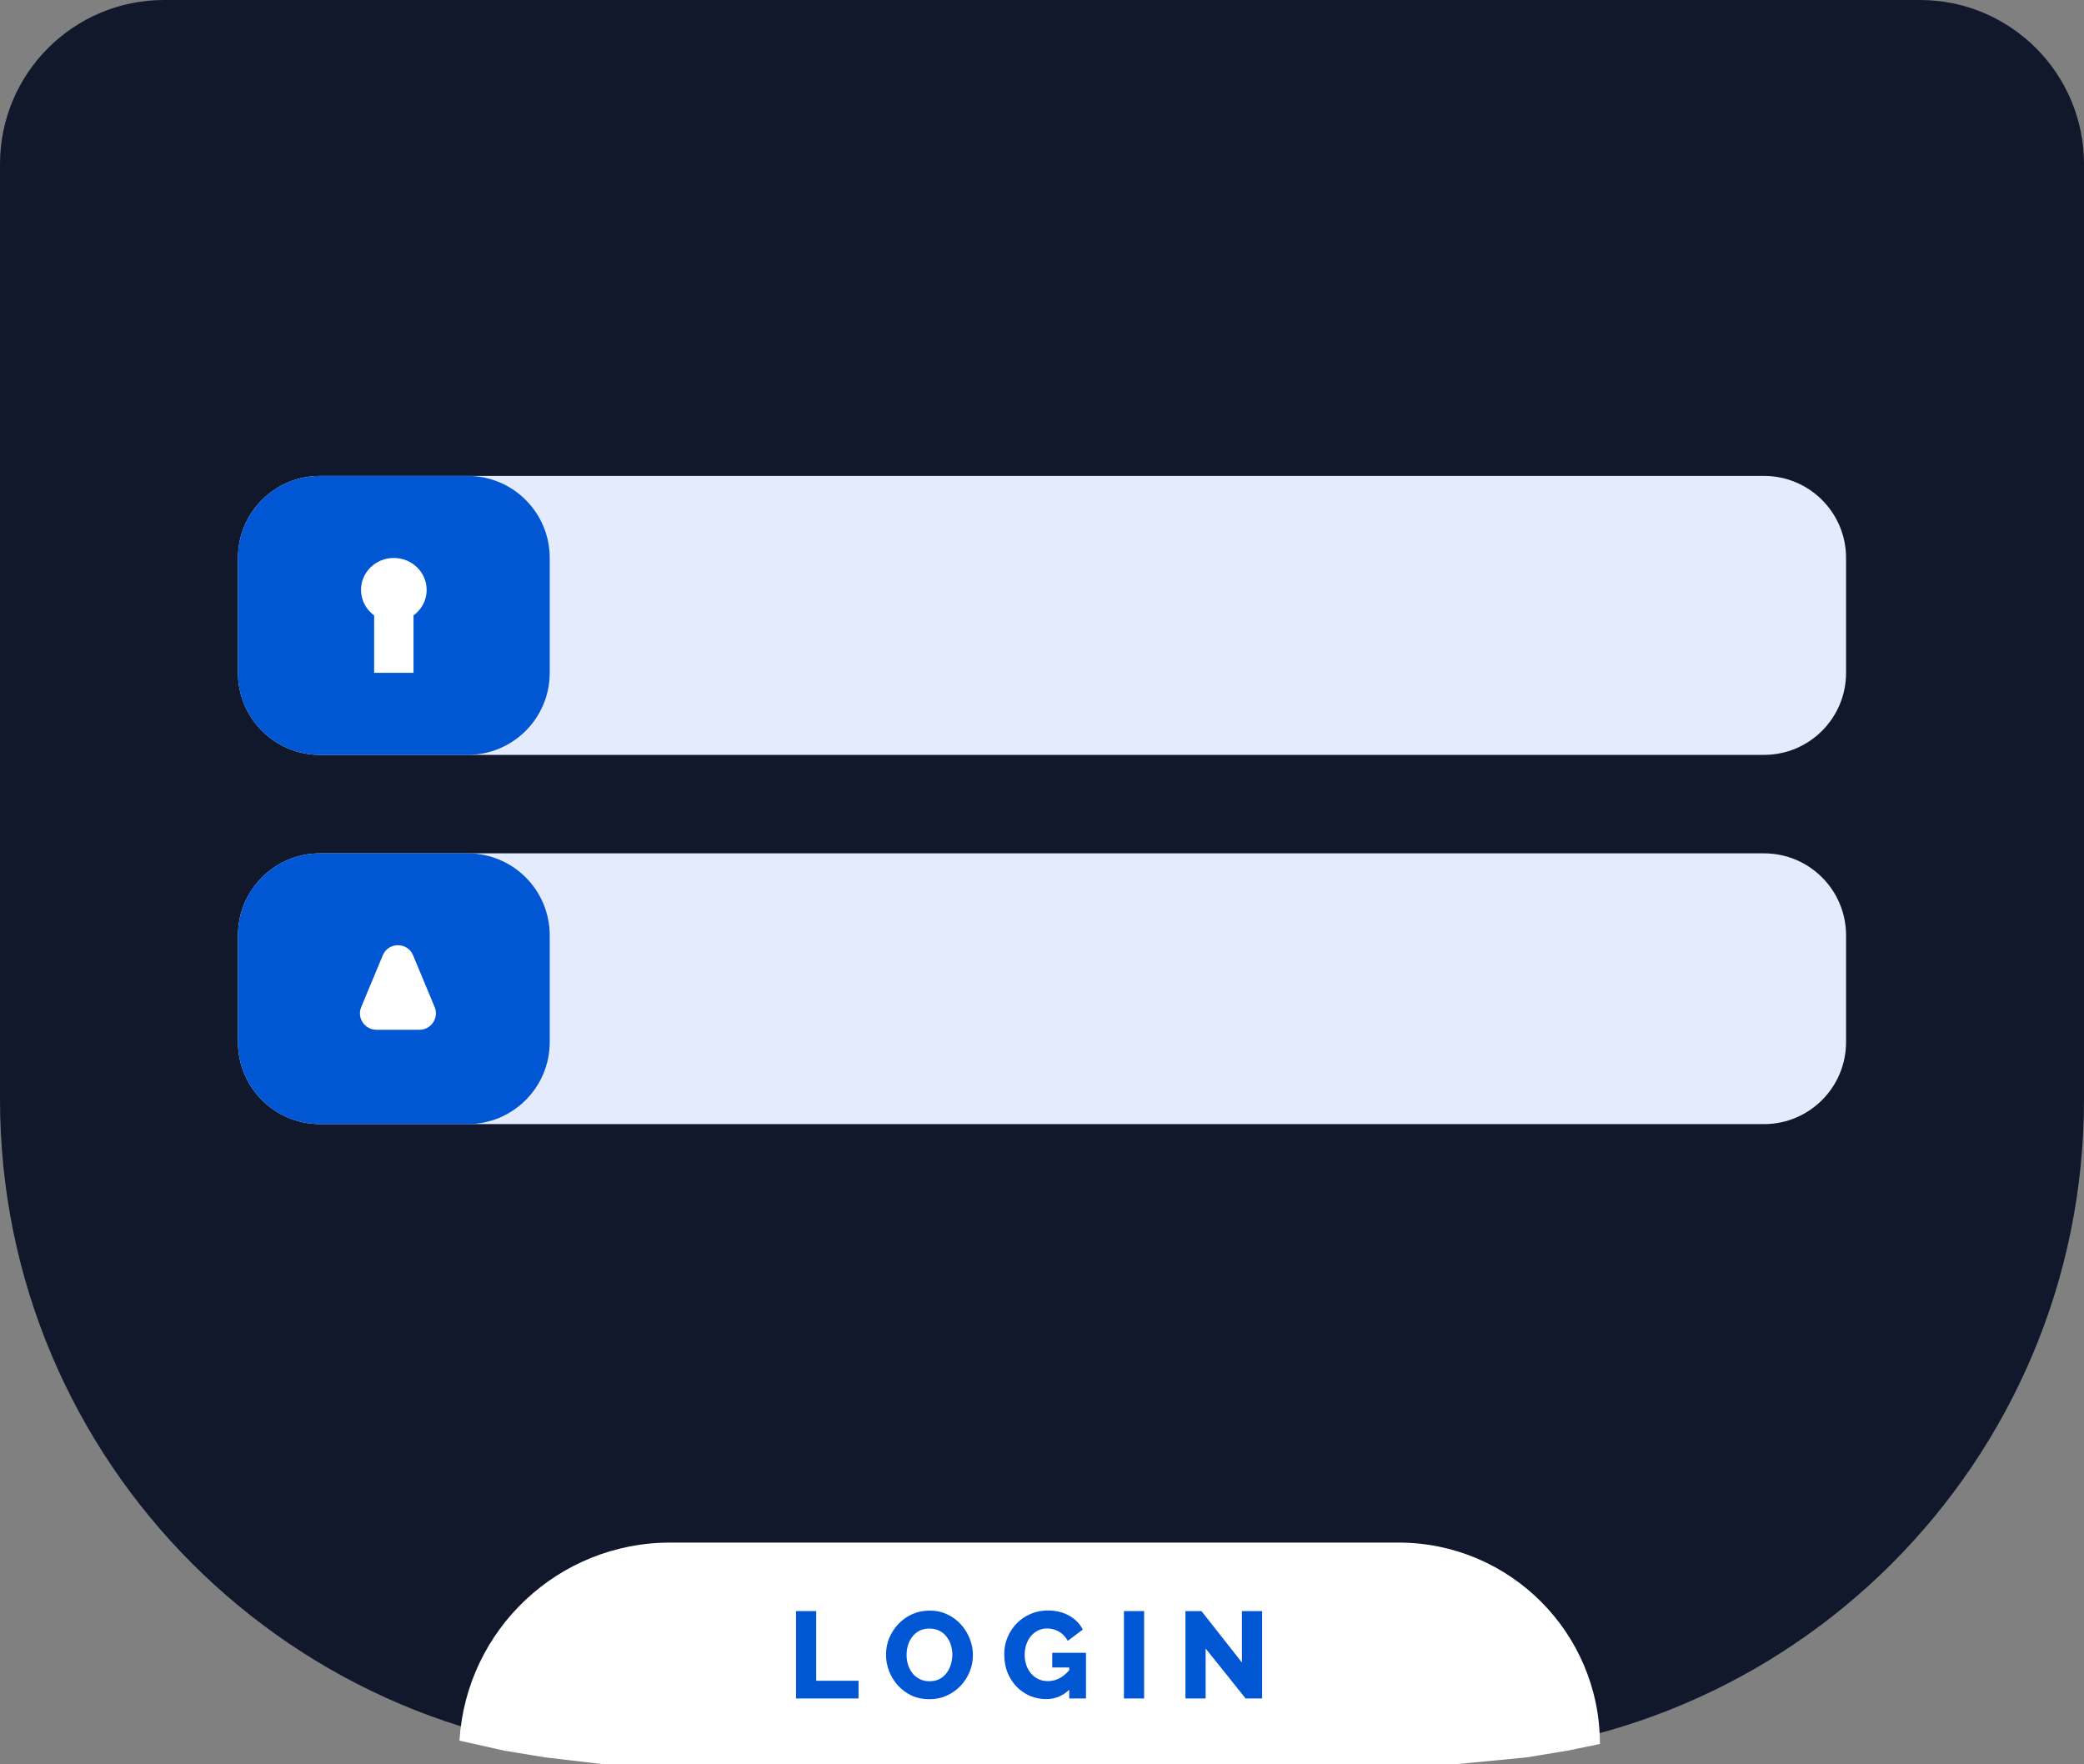 <svg width="254" height="215" viewBox="0 0 254 215" fill="none" xmlns="http://www.w3.org/2000/svg">
<rect x="0" y="0" width="254" height="215" fill="#808080" stroke="none"/>
<path d="M0 20C0 8.954 8.954 0 20 0H234C245.046 0 254 8.954 254 20V134C254 178.183 218.183 214 174 214H80C35.817 214 0 178.183 0 134V20Z" fill="#11182B"/>
<path d="M29 68C29 62.477 33.477 58 39 58H215C220.523 58 225 62.477 225 68V82C225 87.523 220.523 92 215 92H39C33.477 92 29 87.523 29 82V68Z" fill="#E4EBFD"/>
<path d="M29 68C29 62.477 33.477 58 39 58H57C62.523 58 67 62.477 67 68V82C67 87.523 62.523 92 57 92H39C33.477 92 29 87.523 29 82V68Z" fill="#0156D3"/>
<path d="M29 114C29 108.477 33.477 104 39 104H215C220.523 104 225 108.477 225 114V127C225 132.523 220.523 137 215 137H39C33.477 137 29 132.523 29 127V114Z" fill="#E4EBFD"/>
<path d="M29 114C29 108.477 33.477 104 39 104H57C62.523 104 67 108.477 67 114V127C67 132.523 62.523 137 57 137H39C33.477 137 29 132.523 29 127V114Z" fill="#0156D3"/>
<path d="M56 212.136C56.84 198.571 68.086 188 81.677 188H170.455C184.011 188 195 198.989 195 212.545L191.014 213.364L186.032 214.182L177.563 215H73.437L66.462 214.182L61.48 213.364L56 212.136Z" fill="white"/>
<path d="M97.02 207V196.35H99.48V204.84H104.64V207H97.02Z" fill="#0156D3"/>
<path d="M113.269 207.09C112.469 207.09 111.744 206.94 111.094 206.64C110.454 206.33 109.899 205.92 109.429 205.41C108.969 204.89 108.614 204.31 108.364 203.67C108.114 203.02 107.989 202.35 107.989 201.66C107.989 200.95 108.119 200.275 108.379 199.635C108.649 198.995 109.019 198.425 109.489 197.925C109.969 197.415 110.534 197.015 111.184 196.725C111.834 196.435 112.544 196.29 113.314 196.29C114.104 196.29 114.819 196.445 115.459 196.755C116.109 197.055 116.664 197.465 117.124 197.985C117.594 198.505 117.954 199.09 118.204 199.74C118.454 200.38 118.579 201.035 118.579 201.705C118.579 202.415 118.449 203.09 118.189 203.73C117.929 204.37 117.559 204.945 117.079 205.455C116.599 205.955 116.034 206.355 115.384 206.655C114.744 206.945 114.039 207.09 113.269 207.09ZM110.494 201.69C110.494 202.1 110.554 202.5 110.674 202.89C110.794 203.27 110.969 203.61 111.199 203.91C111.439 204.21 111.734 204.45 112.084 204.63C112.434 204.81 112.834 204.9 113.284 204.9C113.754 204.9 114.164 204.81 114.514 204.63C114.864 204.44 115.154 204.19 115.384 203.88C115.614 203.57 115.784 203.225 115.894 202.845C116.014 202.455 116.074 202.06 116.074 201.66C116.074 201.25 116.014 200.855 115.894 200.475C115.774 200.095 115.594 199.755 115.354 199.455C115.114 199.145 114.819 198.905 114.469 198.735C114.119 198.565 113.724 198.48 113.284 198.48C112.814 198.48 112.404 198.57 112.054 198.75C111.714 198.93 111.424 199.175 111.184 199.485C110.954 199.785 110.779 200.13 110.659 200.52C110.549 200.9 110.494 201.29 110.494 201.69Z" fill="#0156D3"/>
<path d="M127.515 207.075C126.815 207.075 126.155 206.945 125.535 206.685C124.915 206.415 124.37 206.04 123.9 205.56C123.43 205.07 123.06 204.495 122.79 203.835C122.53 203.165 122.4 202.42 122.4 201.6C122.4 200.86 122.535 200.17 122.805 199.53C123.075 198.89 123.45 198.325 123.93 197.835C124.41 197.345 124.97 196.965 125.61 196.695C126.26 196.415 126.96 196.275 127.71 196.275C128.69 196.275 129.555 196.485 130.305 196.905C131.055 197.325 131.61 197.89 131.97 198.6L130.14 199.98C129.9 199.51 129.55 199.14 129.09 198.87C128.64 198.6 128.15 198.465 127.62 198.465C127.22 198.465 126.85 198.55 126.51 198.72C126.18 198.88 125.89 199.11 125.64 199.41C125.4 199.7 125.215 200.04 125.085 200.43C124.955 200.82 124.89 201.24 124.89 201.69C124.89 202.15 124.96 202.575 125.1 202.965C125.24 203.355 125.435 203.695 125.685 203.985C125.935 204.265 126.23 204.485 126.57 204.645C126.92 204.805 127.305 204.885 127.725 204.885C128.235 204.885 128.72 204.76 129.18 204.51C129.65 204.25 130.08 203.87 130.47 203.37V205.8C129.62 206.65 128.635 207.075 127.515 207.075ZM130.32 203.22H128.25V201.435H132.36V207H130.32V203.22Z" fill="#0156D3"/>
<path d="M136.987 207V196.35H139.447V207H136.987Z" fill="#0156D3"/>
<path d="M146.944 200.91V207H144.484V196.35H146.434L151.369 202.62V196.35H153.829V207H151.819L146.944 200.91Z" fill="#0156D3"/>
<path d="M46.654 116.427C47.338 114.787 49.662 114.787 50.346 116.427L52.974 122.73C53.524 124.048 52.556 125.5 51.128 125.5H45.872C44.444 125.5 43.476 124.048 44.026 122.73L46.654 116.427Z" fill="white"/>
<path d="M52 71.889C52 74.037 50.209 75.778 48 75.778C45.791 75.778 44 74.037 44 71.889C44 69.741 45.791 68 48 68C50.209 68 52 69.741 52 71.889Z" fill="white"/>
<path d="M45.6 75H50.4V82H45.6V75Z" fill="white"/>
</svg>
